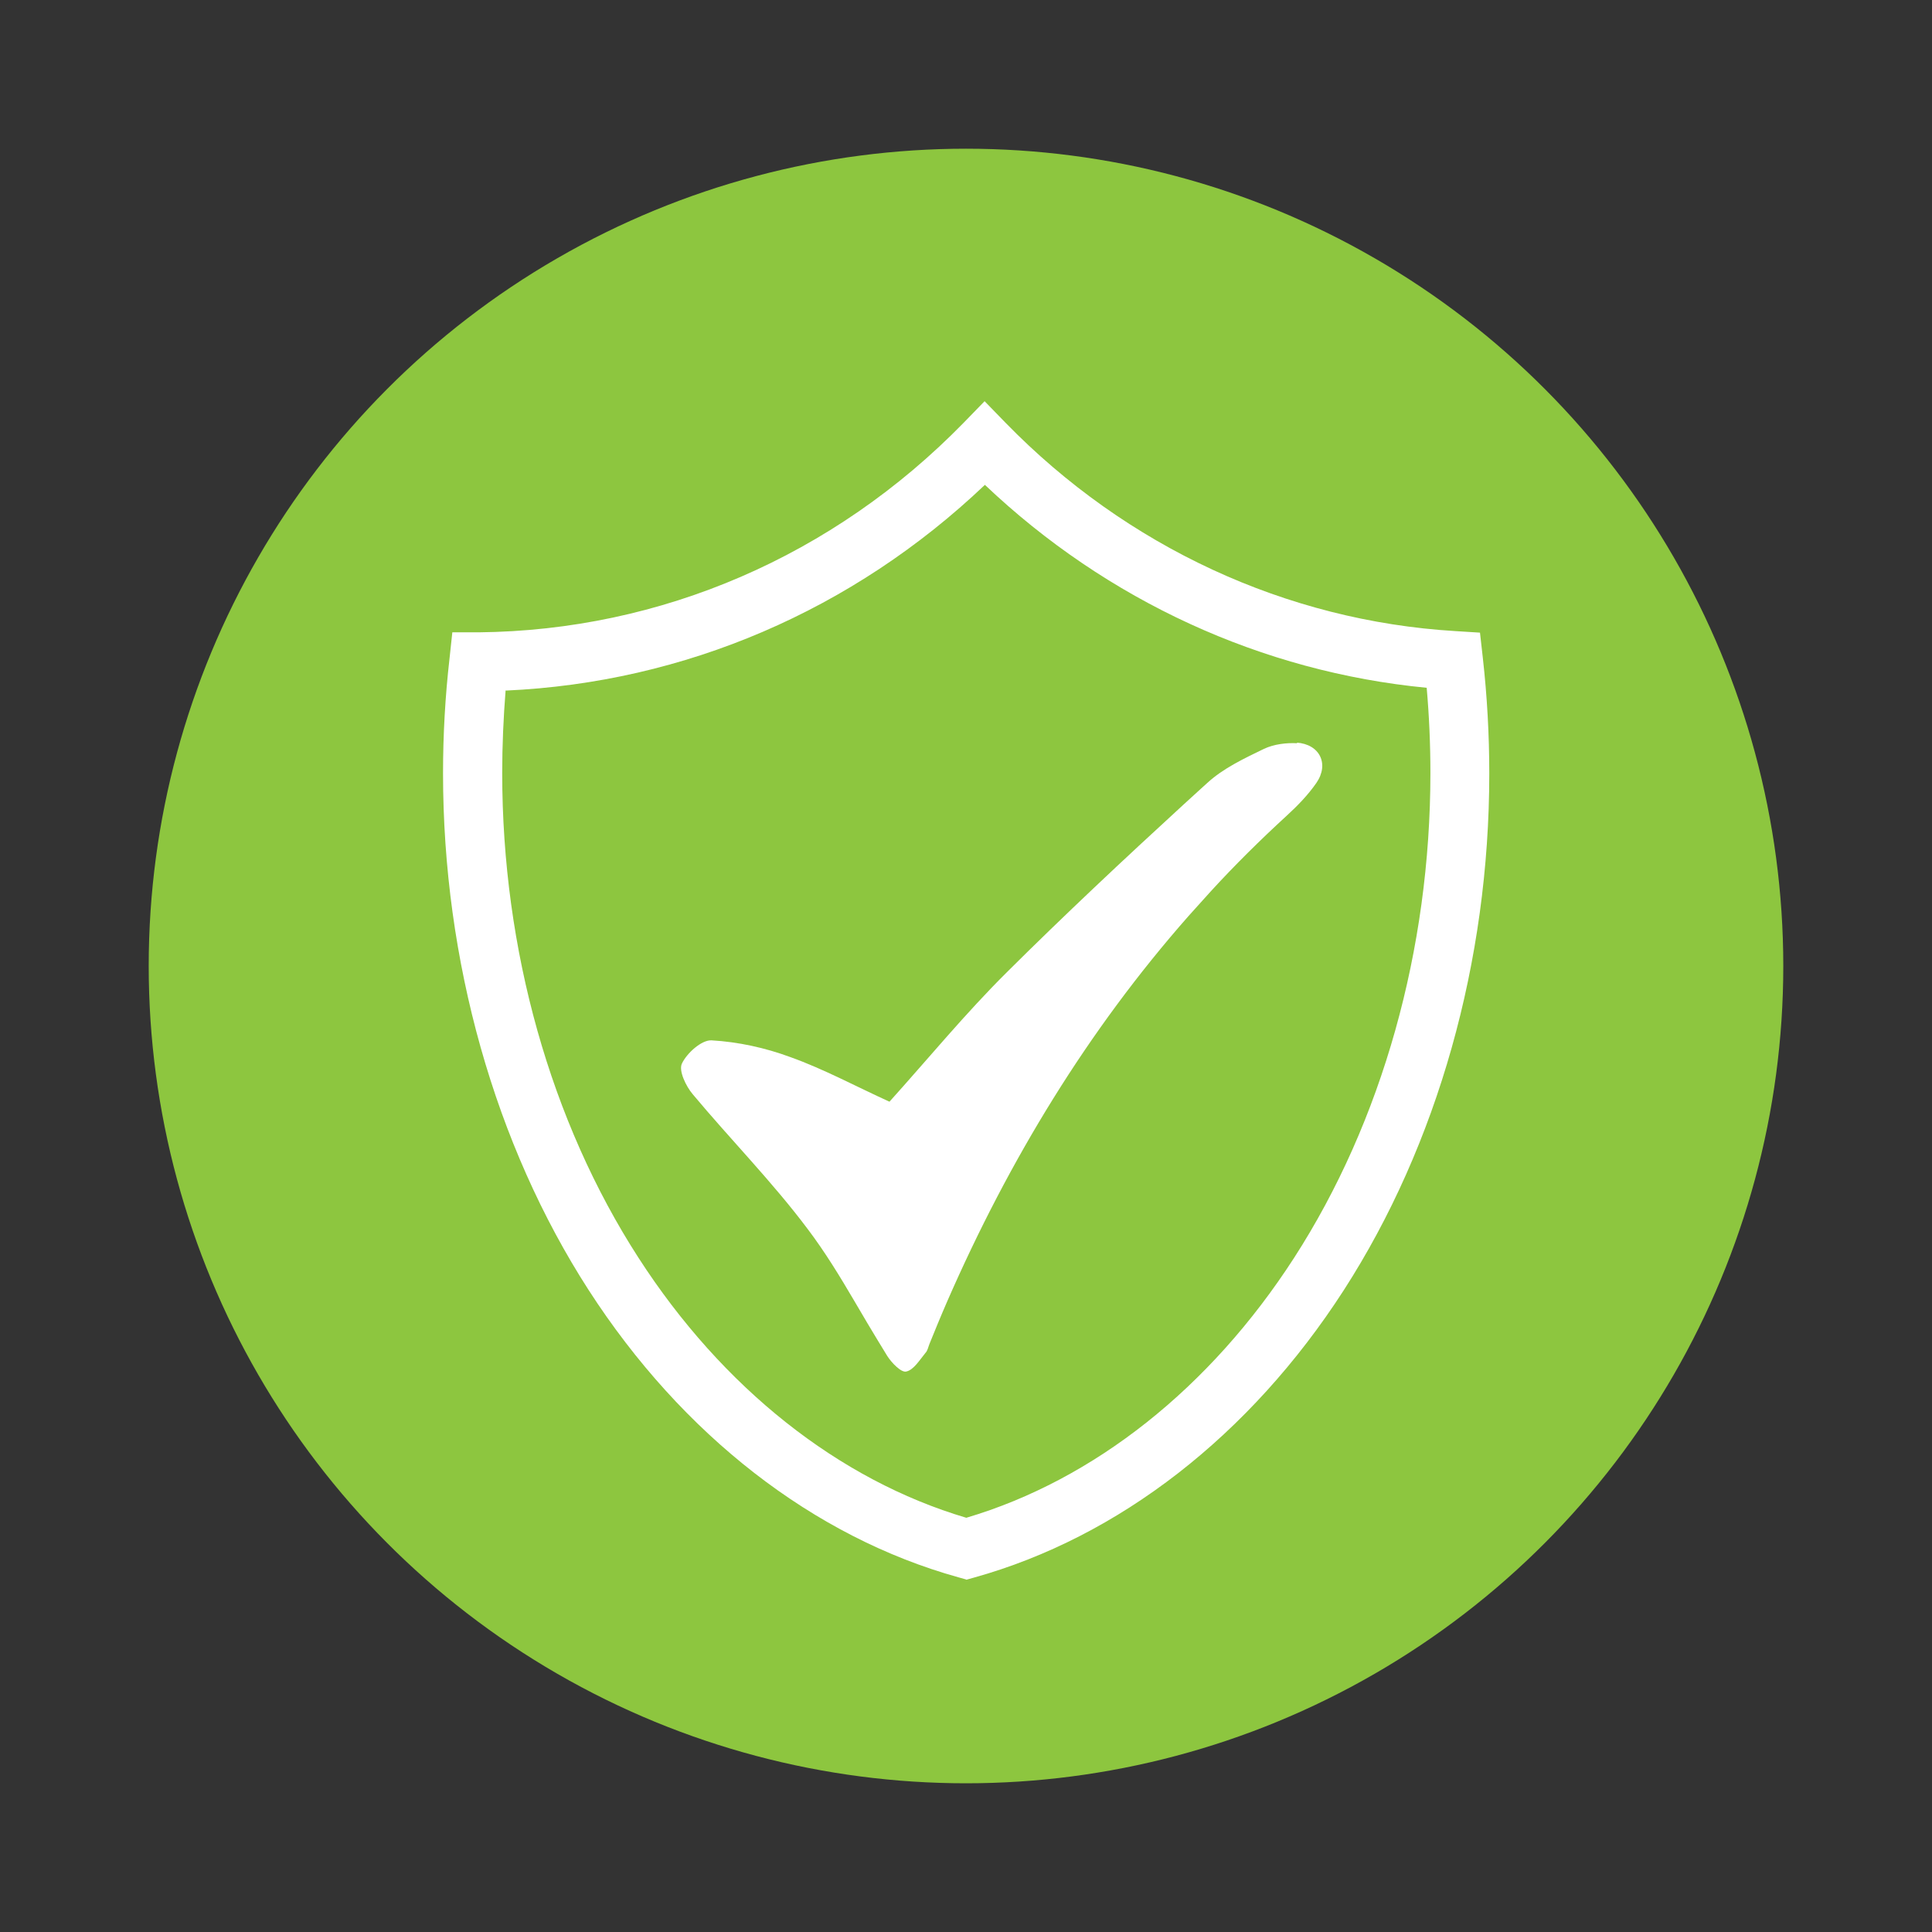 <?xml version="1.0" encoding="UTF-8"?>
<svg id="Layer_1" data-name="Layer 1" xmlns="http://www.w3.org/2000/svg" viewBox="0 0 62.36 62.36">
  <rect x="0" y="0" width="62.36" height="62.36" fill="#333333" stroke="none"/>
  <defs>
    <style>
      .cls-1 {
        fill: #8dc63f;
      }

      .cls-1, .cls-2 {
        stroke-width: 0px;
      }

      .cls-2 {
        fill: #fff;
      }
    </style>
  </defs>
  <circle class="cls-1" cx="31.18" cy="31.18" r="26.38"/>
  <g>
    <path class="cls-2" d="M31.18,50.98l-.25-.07c-4.67-1.3-8.91-4.59-11.93-9.27-3.03-4.7-4.7-10.63-4.7-16.68,0-1.24.07-2.49.21-3.71l.09-.84h.85c5.89-.06,11.45-2.46,15.65-6.76l.68-.7.68.7c3.9,4,9.06,6.39,14.51,6.72l.8.05.09.8c.14,1.24.21,2.5.21,3.75,0,6.06-1.67,11.98-4.7,16.68-3.02,4.68-7.26,7.97-11.93,9.27l-.25.07ZM16.32,22.28c-.07.88-.11,1.78-.11,2.67,0,5.7,1.56,11.25,4.4,15.65,2.71,4.2,6.46,7.17,10.58,8.39,4.12-1.22,7.87-4.19,10.58-8.39,2.84-4.4,4.4-9.96,4.4-15.65,0-.92-.04-1.84-.12-2.75-5.31-.51-10.32-2.81-14.26-6.55-4.26,4.05-9.69,6.38-15.46,6.64Z"/>
    <path class="cls-2" d="M41.88,23.99c-.36-.02-.76.03-1.08.18-.64.31-1.32.63-1.83,1.1-.07.06-.14.13-.21.19-.19.17-.38.35-.57.52-1.93,1.77-3.84,3.56-5.69,5.4-1.33,1.32-2.53,2.78-3.79,4.18-1.08-.49-2.11-1.05-3.2-1.44-.81-.3-1.68-.49-2.54-.54-.32-.02-.8.41-.96.75-.11.23.13.73.35.99,1.22,1.46,2.57,2.83,3.71,4.35.56.74,1.04,1.53,1.51,2.33.14.24.29.49.43.73.21.35.42.7.63,1.04.14.22.45.54.61.5.24-.05.43-.37.62-.6.07-.07.09-.19.13-.29.09-.22.18-.44.27-.66.1-.25.21-.49.31-.73,1.99-4.55,4.53-8.73,7.78-12.42.24-.27.49-.54.73-.81.77-.84,1.59-1.65,2.44-2.43.35-.32.69-.67.96-1.06.42-.61.11-1.25-.64-1.3Z"/>
  </g>
</svg>